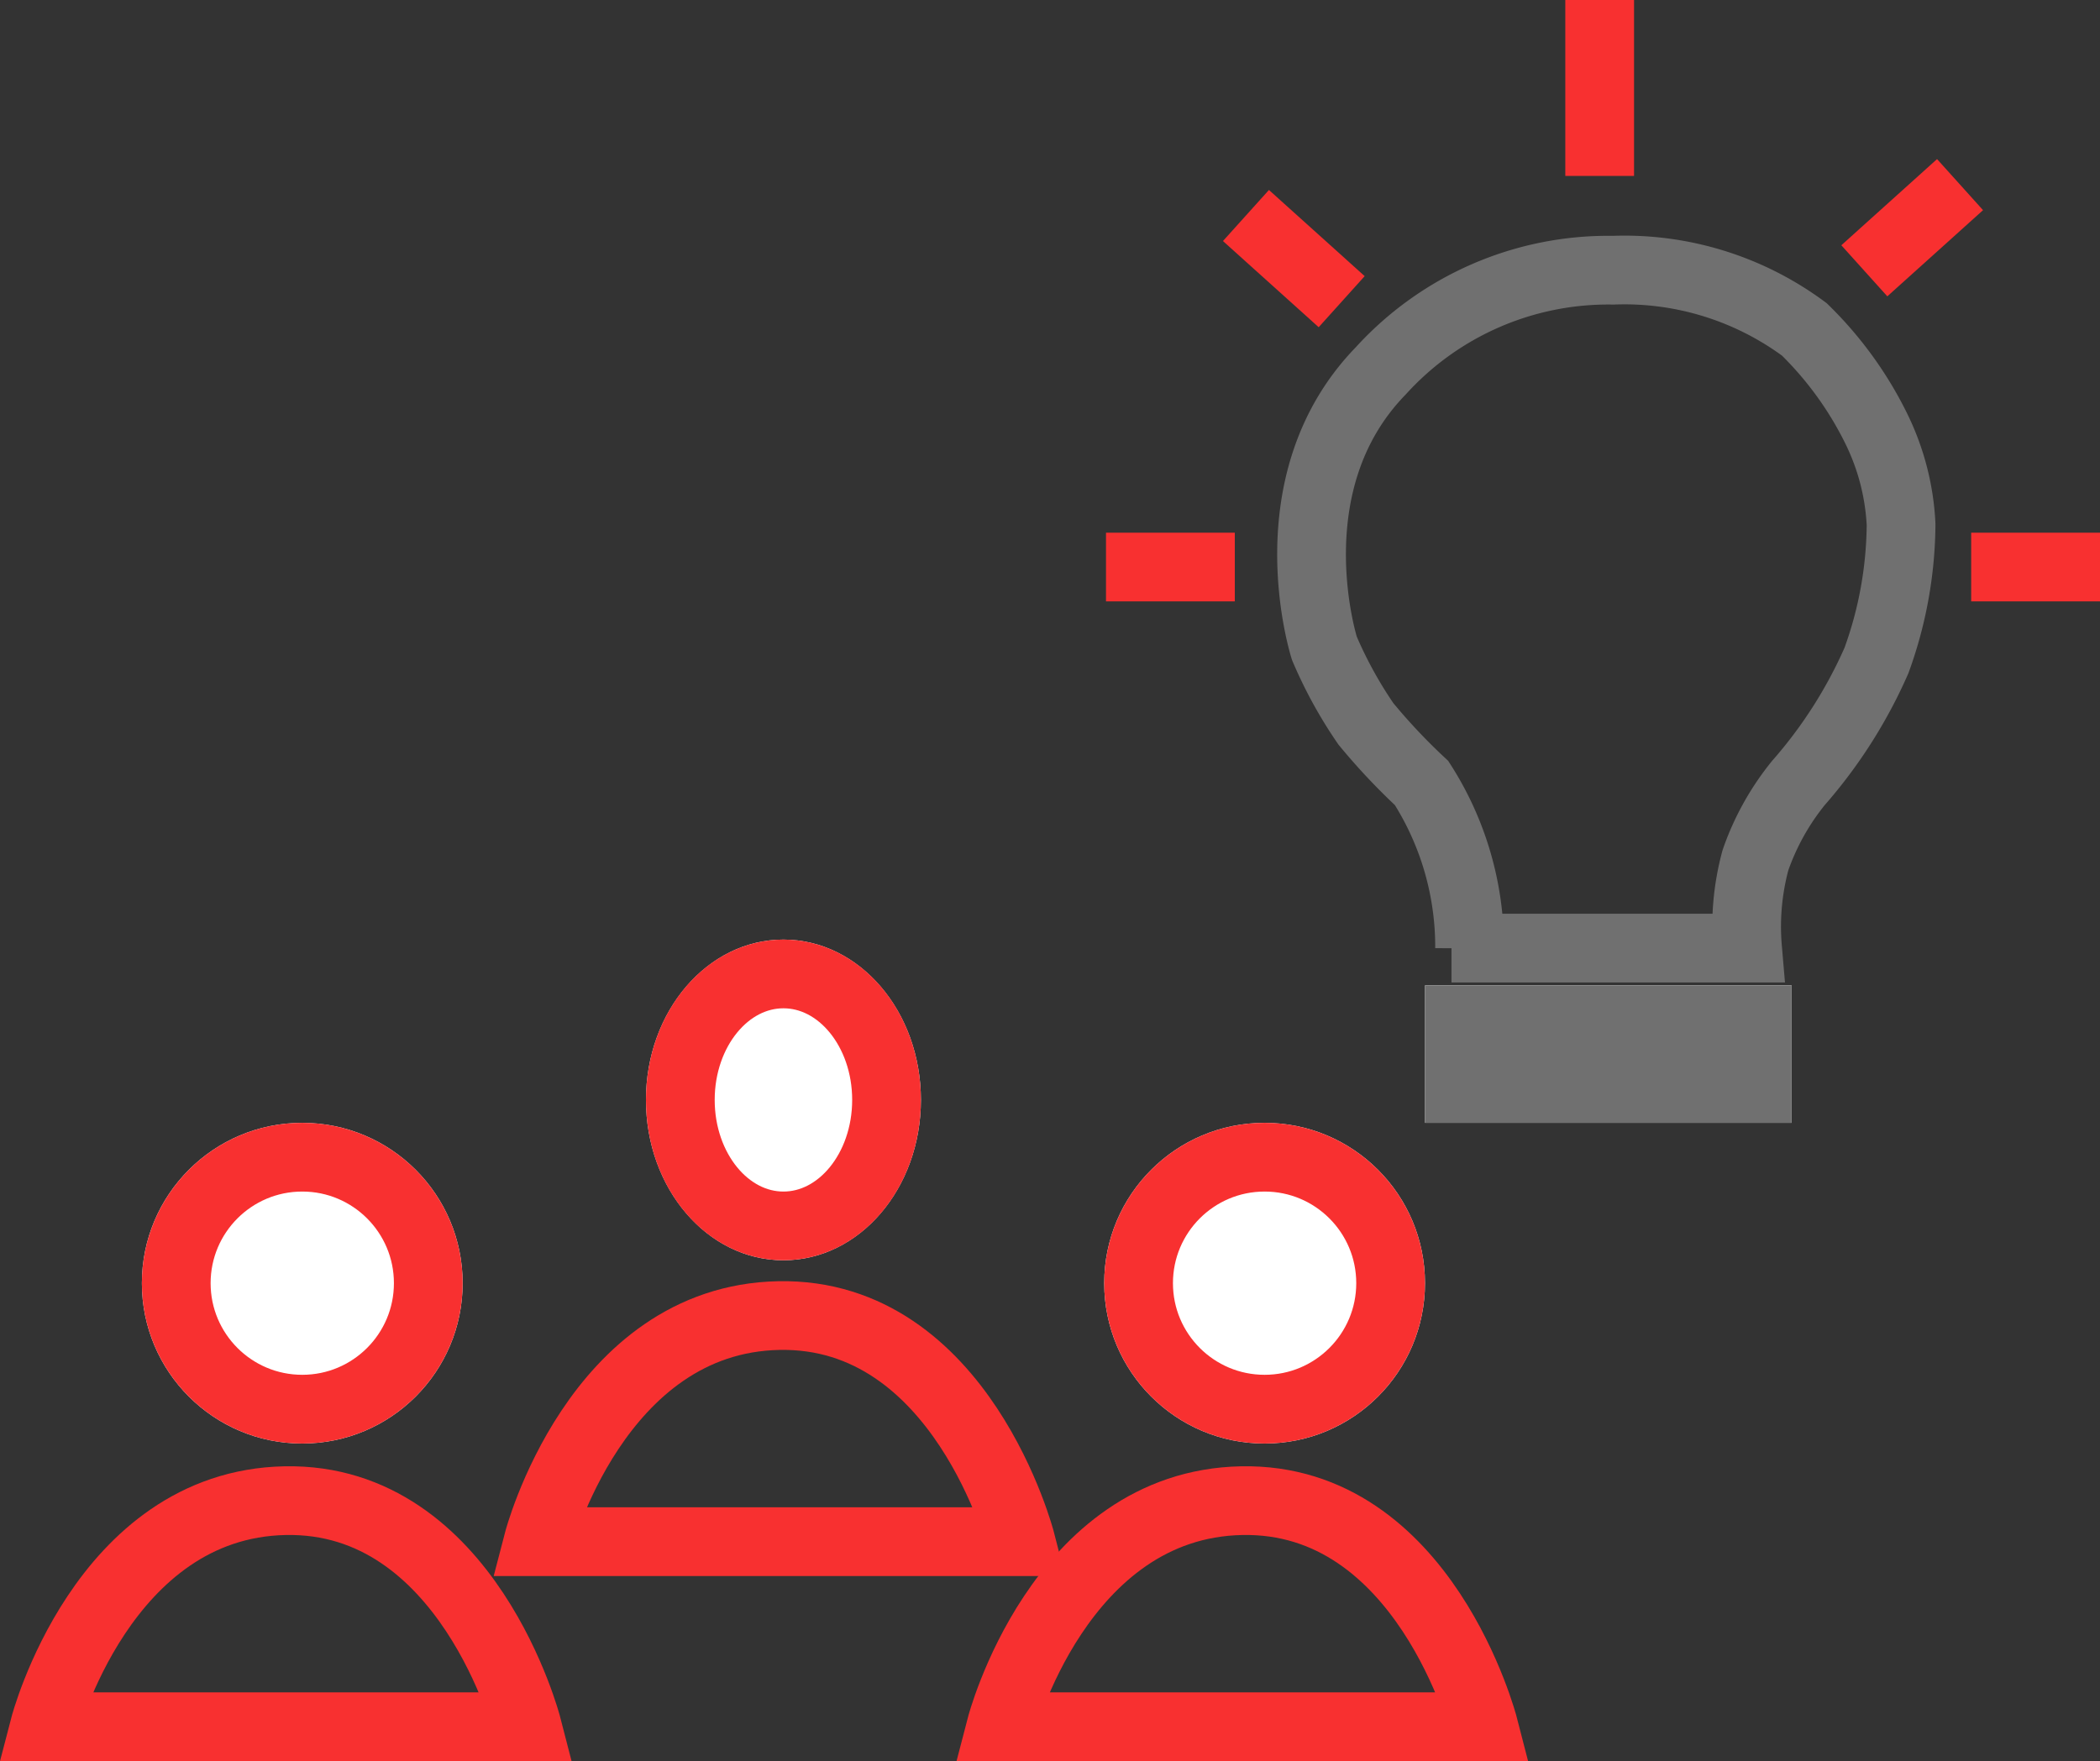<svg xmlns="http://www.w3.org/2000/svg" width="45.826" height="38.44" viewBox="0 0 45.826 38.44">
  <rect x="0" y="0" width="45.826" height="38.44" fill="#333333" stroke="none"/>
  <g id="Group_2857" data-name="Group 2857" transform="translate(-515.904 -442.491)">
    <g id="Group_2690" data-name="Group 2690" transform="translate(527.647 463.033)">
      <g id="Ellipse_665" data-name="Ellipse 665" transform="translate(2.353 -0.033)" fill="#fff" stroke="#f83030" stroke-width="1.5">
        <ellipse cx="3" cy="3.5" rx="3" ry="3.5" stroke="none"/>
        <ellipse cx="3" cy="3.5" rx="2.25" ry="2.75" fill="none"/>
      </g>
      <path id="Path_7711" data-name="Path 7711" d="M-17355.834-2418.6s1.26-4.856,5.252-4.935,5.283,4.935,5.283,4.935Z" transform="translate(17355.834 2431.709)" fill="none" stroke="#f83030" stroke-width="1.5"/>
    </g>
    <g id="Group_2691" data-name="Group 2691" transform="translate(537.747 467.073)">
      <g id="Ellipse_665-2" data-name="Ellipse 665" transform="translate(2.253 -0.073)" fill="#fff" stroke="#f83030" stroke-width="1.5">
        <circle cx="3.5" cy="3.5" r="3.5" stroke="none"/>
        <circle cx="3.5" cy="3.5" r="2.75" fill="none"/>
      </g>
      <path id="Path_7711-2" data-name="Path 7711" d="M-17355.834-2418.6s1.26-4.856,5.252-4.935,5.283,4.935,5.283,4.935Z" transform="translate(17355.834 2431.709)" fill="none" stroke="#f83030" stroke-width="1.5"/>
    </g>
    <g id="Group_2692" data-name="Group 2692" transform="translate(516.874 467.073)">
      <g id="Ellipse_665-3" data-name="Ellipse 665" transform="translate(2.126 -0.073)" fill="#fff" stroke="#f83030" stroke-width="1.5">
        <circle cx="3.5" cy="3.5" r="3.5" stroke="none"/>
        <circle cx="3.5" cy="3.5" r="2.75" fill="none"/>
      </g>
      <path id="Path_7711-3" data-name="Path 7711" d="M-17355.834-2418.6s1.26-4.856,5.252-4.935,5.283,4.935,5.283,4.935Z" transform="translate(17355.834 2431.709)" fill="none" stroke="#f83030" stroke-width="1.5"/>
    </g>
    <g id="Group_2693" data-name="Group 2693" transform="translate(540.039 442.491)">
      <path id="Path_7768" data-name="Path 7768" d="M-18105.613-2567.949a6.618,6.618,0,0,0-1.047-3.608,13.414,13.414,0,0,1-1.215-1.291,9.394,9.394,0,0,1-.906-1.649s-1.156-3.6,1.227-6.054a6.705,6.705,0,0,1,5.074-2.2,6.589,6.589,0,0,1,4.172,1.292,7.884,7.884,0,0,1,1.574,2.174,5.328,5.328,0,0,1,.537,2.083,8.849,8.849,0,0,1-.537,2.97,10.374,10.374,0,0,1-1.7,2.67,5.58,5.58,0,0,0-.941,1.69,5.545,5.545,0,0,0-.172,1.918h-6.461" transform="translate(18113.547 2588.649)" fill="none" stroke="#707070" stroke-width="1.5"/>
      <g id="Rectangle_3028" data-name="Rectangle 3028" transform="translate(6.961 21.509)" fill="#fff" stroke="#707070" stroke-width="1.5">
        <rect width="8" height="3" stroke="none"/>
        <rect x="0.75" y="0.75" width="6.5" height="1.5" fill="none"/>
      </g>
      <path id="Path_7769" data-name="Path 7769" d="M-17172.508-2434.633v-3.84" transform="translate(17183.281 2438.473)" fill="none" stroke="#f83030" stroke-width="1.5"/>
      <path id="Path_7770" data-name="Path 7770" d="M0,2.811V0" transform="translate(3.054 4.704) rotate(-48)" fill="none" stroke="#f83030" stroke-width="1.5"/>
      <path id="Path_7771" data-name="Path 7771" d="M0,0V2.811" transform="translate(16.548 5.911) rotate(-132)" fill="none" stroke="#f83030" stroke-width="1.5"/>
      <path id="Path_7772" data-name="Path 7772" d="M0,2.811V0" transform="translate(0 12.377) rotate(-90)" fill="none" stroke="#f83030" stroke-width="1.5"/>
      <path id="Path_7773" data-name="Path 7773" d="M0,0V2.811" transform="translate(18.88 12.377) rotate(-90)" fill="none" stroke="#f83030" stroke-width="1.5"/>
    </g>
  </g>
</svg>
